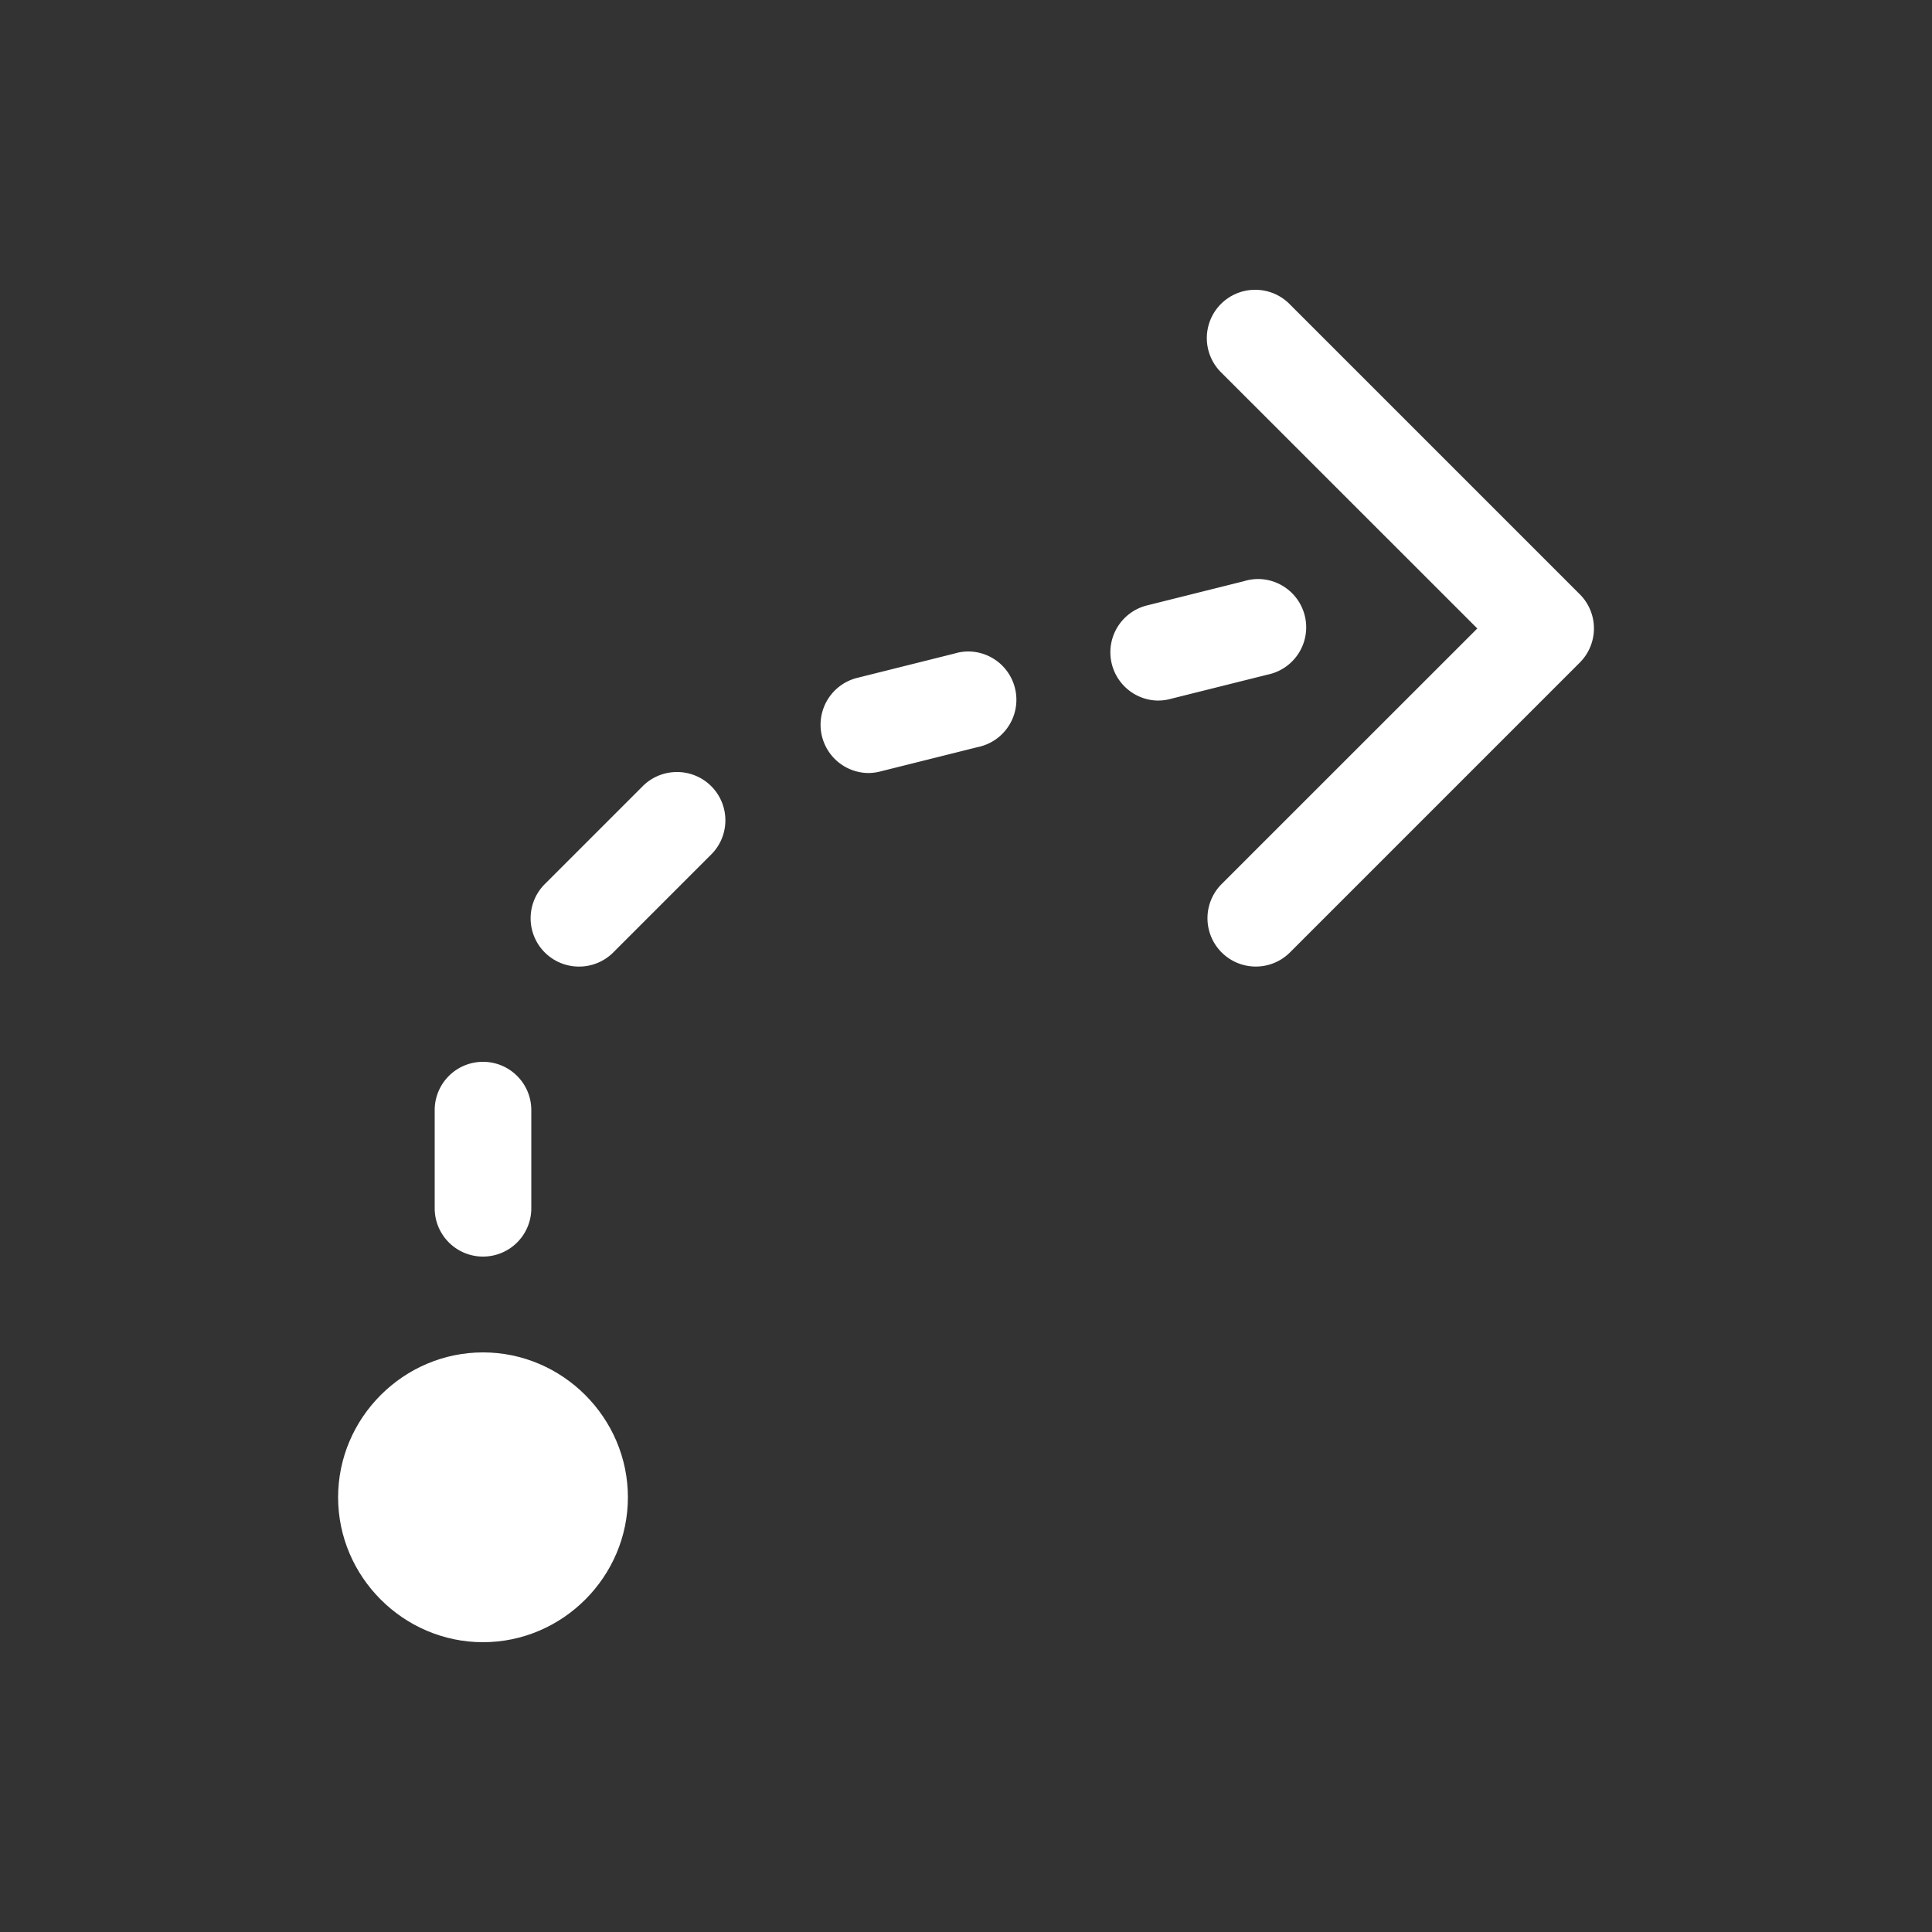 <svg xmlns="http://www.w3.org/2000/svg" viewBox="0 0 20 20" xml:space="preserve"><rect x="0" y="0" width="20" height="20" fill="#333333" stroke="none"/><g fill="#fff"><g fill="#fff"><path fill="#fff" d="M520.494 515a.5.5 0 0 0-.348.86l2.647 2.646-2.647 2.646a.5.5 0 1 0 .708.707l3-3a.5.5 0 0 0 0-.707l-3-3a.5.5 0 0 0-.36-.152zm.033 2.994a.5.5 0 0 0-.148.022l-1 .25a.5.5 0 0 0 .094.986.5.5 0 0 0 .148-.018l1-.25a.5.5 0 0 0-.094-.99zm-3 .75a.5.5 0 0 0-.148.022l-1 .25a.5.5 0 0 0 .094.986.5.5 0 0 0 .148-.018l1-.25a.5.5 0 0 0-.094-.99zm-3.023 1.248a.5.5 0 0 0-.358.154l-1 1a.5.5 0 0 0 .348.86.5.5 0 0 0 .36-.152l1-1a.5.5 0 0 0-.35-.862zm-1.996 3a.5.5 0 0 0-.508.508v1a.5.5 0 0 0 .492.508.5.5 0 0 0 .508-.508v-1a.5.5 0 0 0-.492-.508z" transform="translate(-507.5 -512)"/></g><path fill="#fff" d="M176.5-32c.823 0 1.5-.677 1.5-1.5s-.677-1.5-1.5-1.5-1.5.677-1.5 1.5.677 1.5 1.5 1.5z" transform="matrix(1 0 0 -1 -171.5 -18)"/></g></svg>